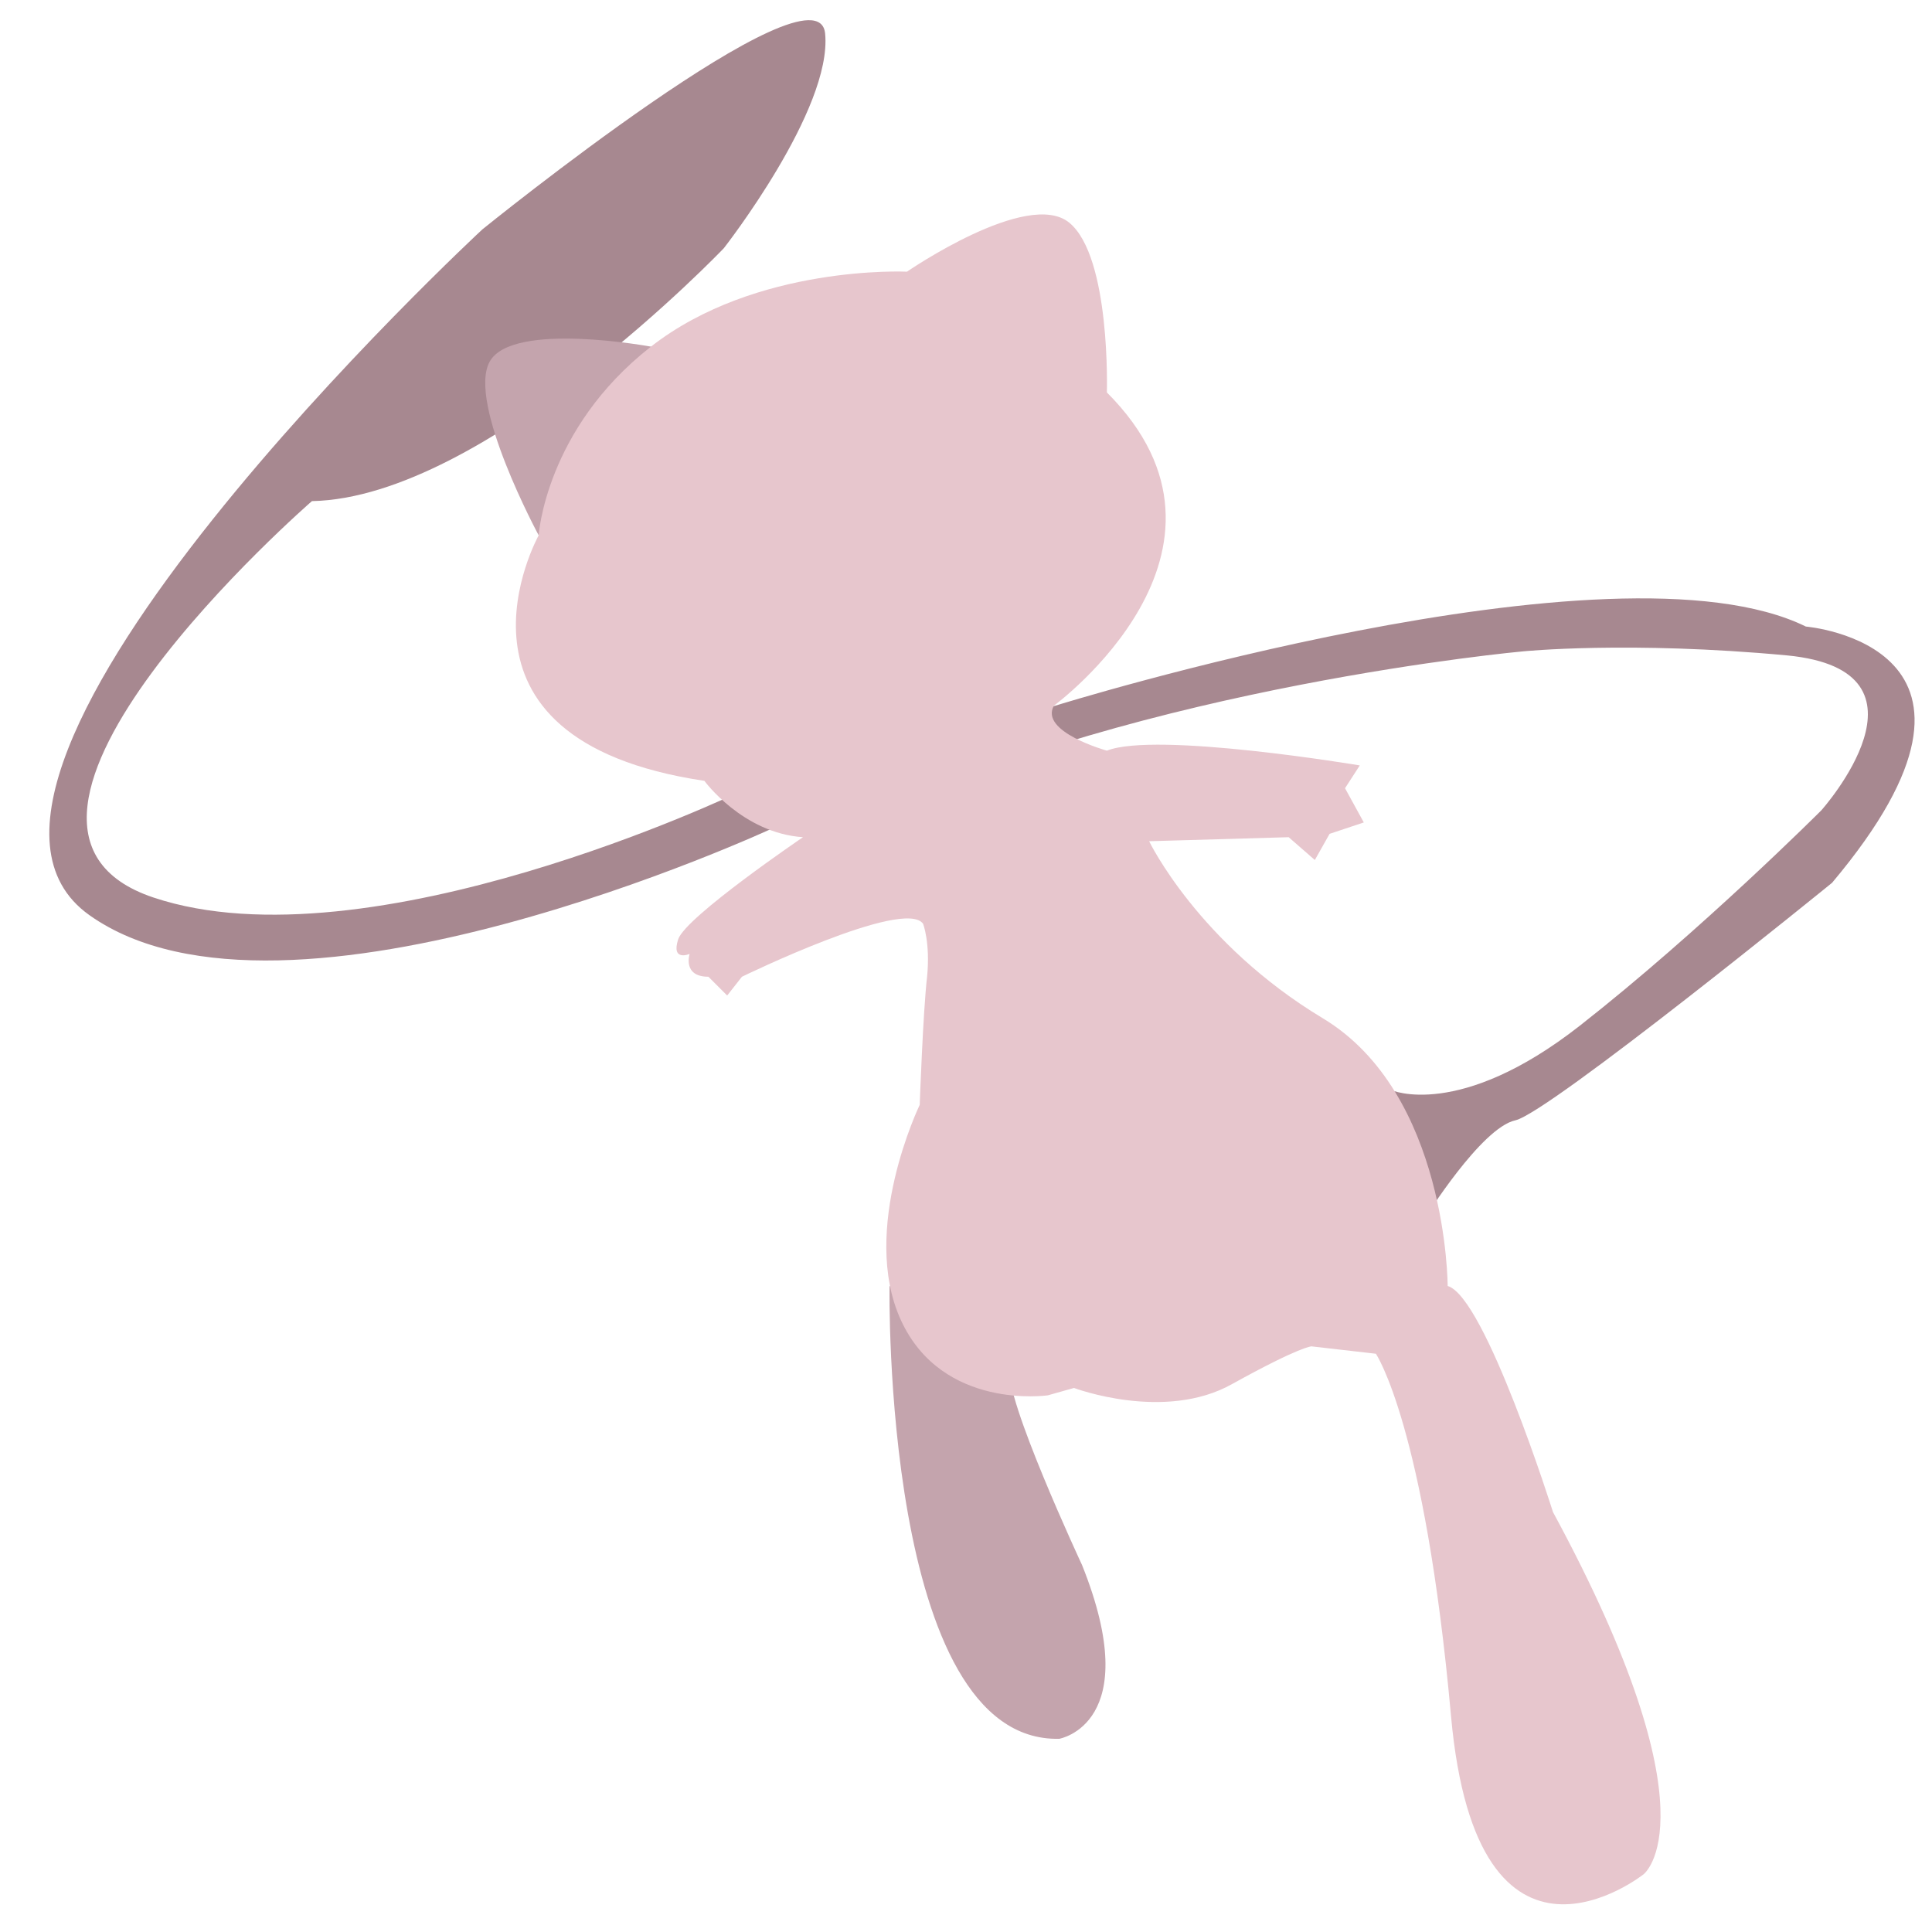 <?xml version="1.0" encoding="utf-8"?>
<!-- Generator: Adobe Illustrator 23.0.4, SVG Export Plug-In . SVG Version: 6.00 Build 0)  -->
<svg version="1.1" id="Layer_1" xmlns="http://www.w3.org/2000/svg" xmlns:xlink="http://www.w3.org/1999/xlink" x="0px" y="0px"
	 viewBox="0 0 288 288" style="enable-background:new 0 0 288 288;" xml:space="preserve">
<style type="text/css">
	.st0{fill:#A78890;}
	.st1{fill:#C4A4AD;}
	.st2{fill:#E7C6CD;}
</style>
<path class="st0" d="M207.4,162.5c0,0,10.1,4.5,28.1-9.6s36-32.1,36-32.1s18.6-20.8-5.1-23.1c-23.6-2.2-39.4-0.6-39.4-0.6
	s-56.2,5.1-97.3,24.7l-14.6,1.7c0,0-72.6,33.7-101.8,12.9S71.9,34.2,71.9,34.2S121.9-6.3,123,5S107.9,37,107.9,37
	S72.4,74.2,46.5,74.7c0,0-55.7,48.4-23.6,59.1s87.2-15.7,87.2-15.7l47.2-12.9c0,0,83.2-25.9,111.9-11.8c0,0,33.7,2.8,3.9,38.2
	c0,0-42.2,34.3-47.2,35.4c-5.1,1.1-13.5,14.6-13.5,14.6L207.4,162.5z"/>
<path class="st1" d="M132.6,191.7c0,0-1.1,68.1,25.3,67.5c0,0,12.9-2.2,3.4-25.9c0,0-11.8-25.3-10.7-29.2
	C151.7,200.2,132.6,191.7,132.6,191.7z"/>
<path class="st1" d="M97.2,51.7c0,0-20.8-3.9-24.2,2.2s7.3,25.9,7.3,25.9L97.2,51.7z"/>
<path class="st2" d="M119.7,124.8c0,0-17.4,11.8-18.6,15.2c-1.1,3.4,1.7,2.2,1.7,2.2s-1.1,3.4,2.8,3.4l2.8,2.8l2.2-2.8
	c0,0,24.2-11.8,27-7.9c0,0,1.1,2.8,0.6,7.9c-0.6,5.1-1.1,19.1-1.1,19.1s-9,18.6-2.8,32.1c6.2,13.5,21.9,11.2,21.9,11.2l3.9-1.1
	c0,0,13.5,5.1,23.6-0.6c10.1-5.6,11.8-5.6,11.8-5.6l9.6,1.1c0,0,7.3,10.7,11.2,54c3.9,43.3,28.7,23.6,28.7,23.6s11.2-8.4-13.5-54
	c0,0-10.1-32.1-15.7-33.7c0,0,0-28.7-18.6-39.9c-18.6-11.2-25.9-26.4-25.9-26.4l20.8-0.6l3.9,3.4l2.2-3.9l5.1-1.7l-2.8-5.1l2.2-3.4
	c0,0-30.4-5.1-37.7-2.2c0,0-10.1-2.8-7.9-6.7c2.2-3.9,0,0,0,0s31.5-23.1,7.9-46.7c0,0,0.6-20.2-5.6-25.3s-24.2,7.3-24.2,7.3
	s-22.5-1.1-38.2,11.2S80.3,79.8,80.3,79.8s-16.9,30.4,24.7,36.6C105,116.4,110.7,124.2,119.7,124.8z"/>
</svg>
